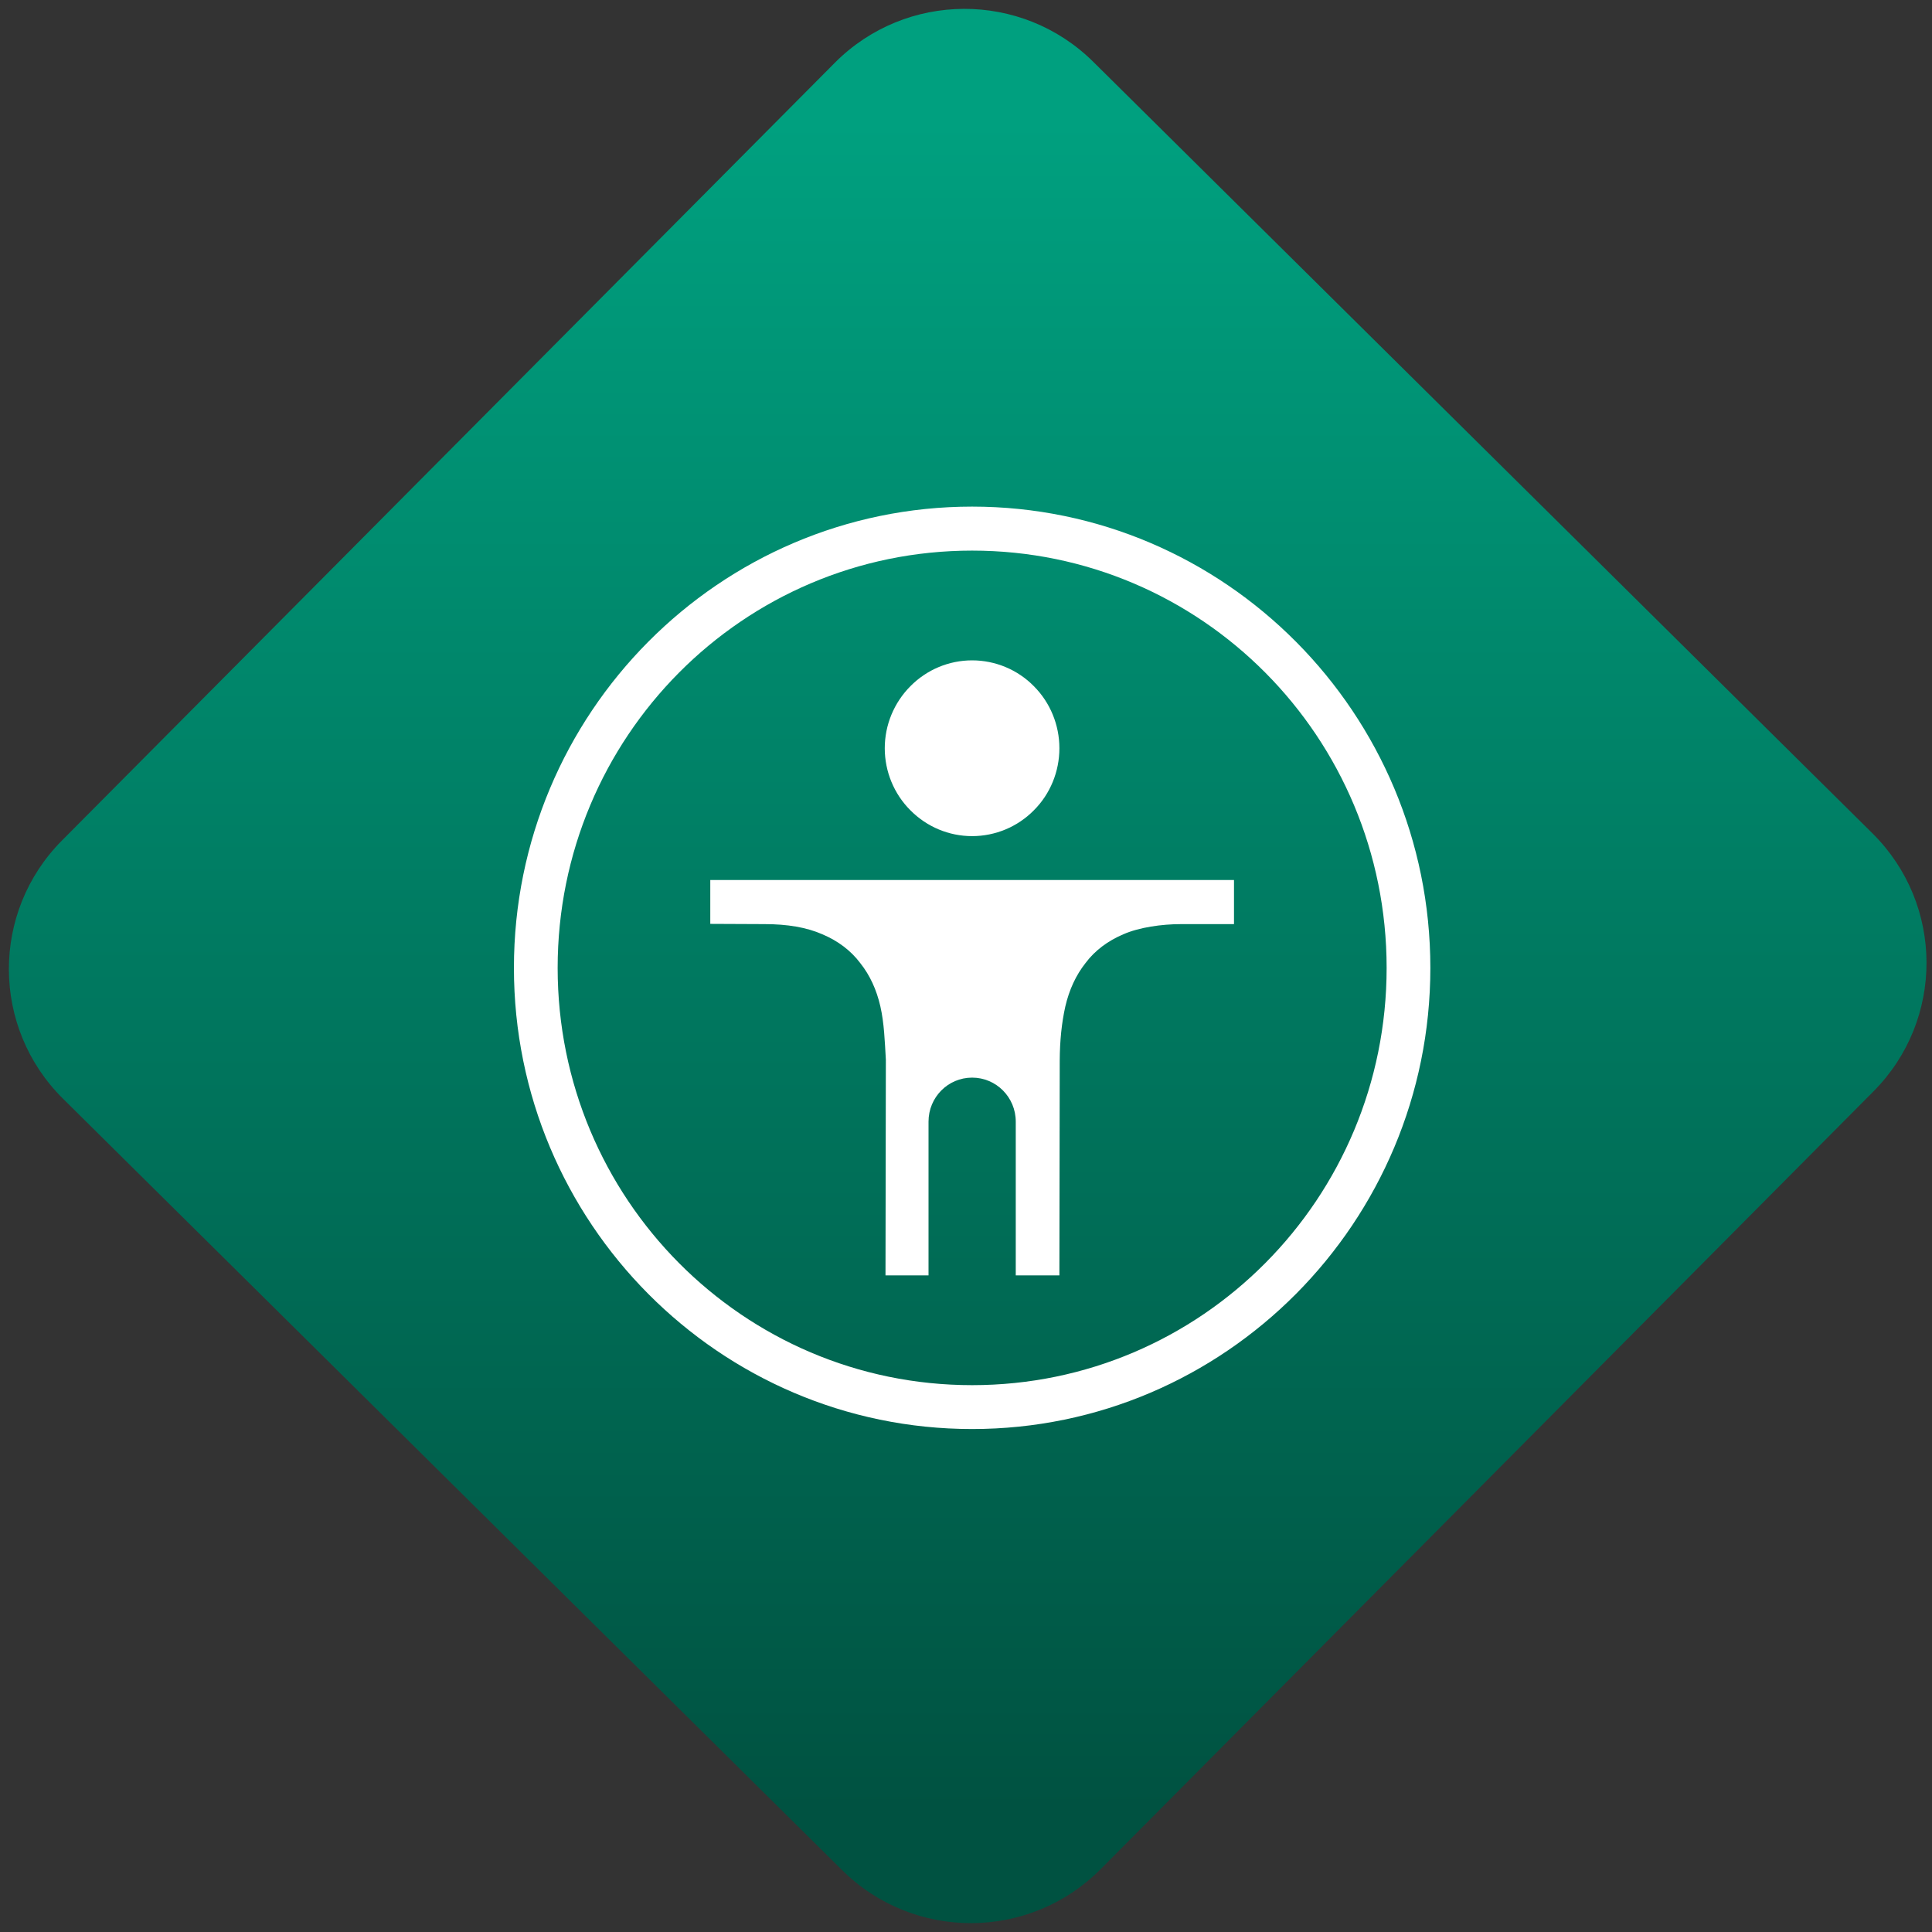 <svg width="64" height="64" viewBox="0 0 64 64" version="1.1"><rect x="0" y="0" width="64" height="64" fill="#333333" stroke="none"/><defs><linearGradient id="linear-pattern-0" gradientUnits="userSpaceOnUse" x1="0" y1="0" x2="0" y2="1" gradientTransform="matrix(60, 0, 0, 56, 0, 4)"><stop offset="0" stop-color="#00a07f" stop-opacity="1"/><stop offset="1" stop-color="#005241" stop-opacity="1"/></linearGradient></defs><path fill="url(#linear-pattern-0)" fill-opacity="1" d="M 36.219 2.051 L 62.027 27.605 C 64.402 29.957 64.418 33.785 62.059 36.156 L 36.461 61.918 C 34.105 64.289 30.27 64.305 27.895 61.949 L 2.086 36.395 C -0.289 34.043 -0.305 30.215 2.051 27.844 L 27.652 2.082 C 30.008 -0.289 33.844 -0.305 36.219 2.051 Z M 36.219 2.051 " /><g transform="matrix(1.008,0,0,1.003,16.221,16.077)"><path fill-rule="nonzero" fill="rgb(100%, 100%, 100%)" fill-opacity="1" d="M 15.855 0.703 C 7.547 0.703 0.797 7.531 0.797 15.938 C 0.797 24.34 7.547 31.168 15.855 31.168 C 24.164 31.168 30.914 24.34 30.914 15.938 C 30.914 7.531 24.164 0.703 15.855 0.703 Z M 15.855 2.156 C 23.391 2.156 29.477 8.316 29.477 15.938 C 29.477 23.555 23.391 29.719 15.855 29.719 C 8.324 29.719 2.234 23.555 2.234 15.938 C 2.234 8.316 8.324 2.156 15.855 2.156 Z M 15.855 5.781 C 15.094 5.781 14.367 6.086 13.828 6.633 C 13.289 7.176 12.984 7.914 12.984 8.684 C 12.984 9.453 13.289 10.195 13.828 10.734 C 14.367 11.281 15.094 11.586 15.855 11.586 C 16.613 11.586 17.348 11.281 17.883 10.734 C 18.422 10.195 18.723 9.453 18.723 8.684 C 18.723 7.914 18.422 7.176 17.883 6.633 C 17.348 6.086 16.613 5.781 15.855 5.781 Z M 7.25 13.035 L 7.25 14.484 L 9.031 14.492 C 9.777 14.492 10.414 14.598 10.934 14.828 C 11.449 15.047 11.871 15.367 12.18 15.781 C 12.496 16.18 12.715 16.66 12.84 17.211 C 12.965 17.766 12.984 18.352 13.02 18.969 L 13.02 18.977 L 13.008 26.094 L 14.422 26.094 L 14.422 21.016 C 14.422 20.211 15.062 19.562 15.855 19.562 C 16.648 19.562 17.289 20.211 17.289 21.016 L 17.289 26.094 L 18.723 26.094 L 18.734 18.988 C 18.738 18.344 18.797 17.754 18.918 17.211 C 19.047 16.656 19.266 16.18 19.582 15.777 C 19.891 15.363 20.312 15.047 20.824 14.828 C 21.344 14.598 22.086 14.492 22.727 14.492 L 24.461 14.492 L 24.461 13.035 Z M 7.25 13.035 "/></g></svg>
